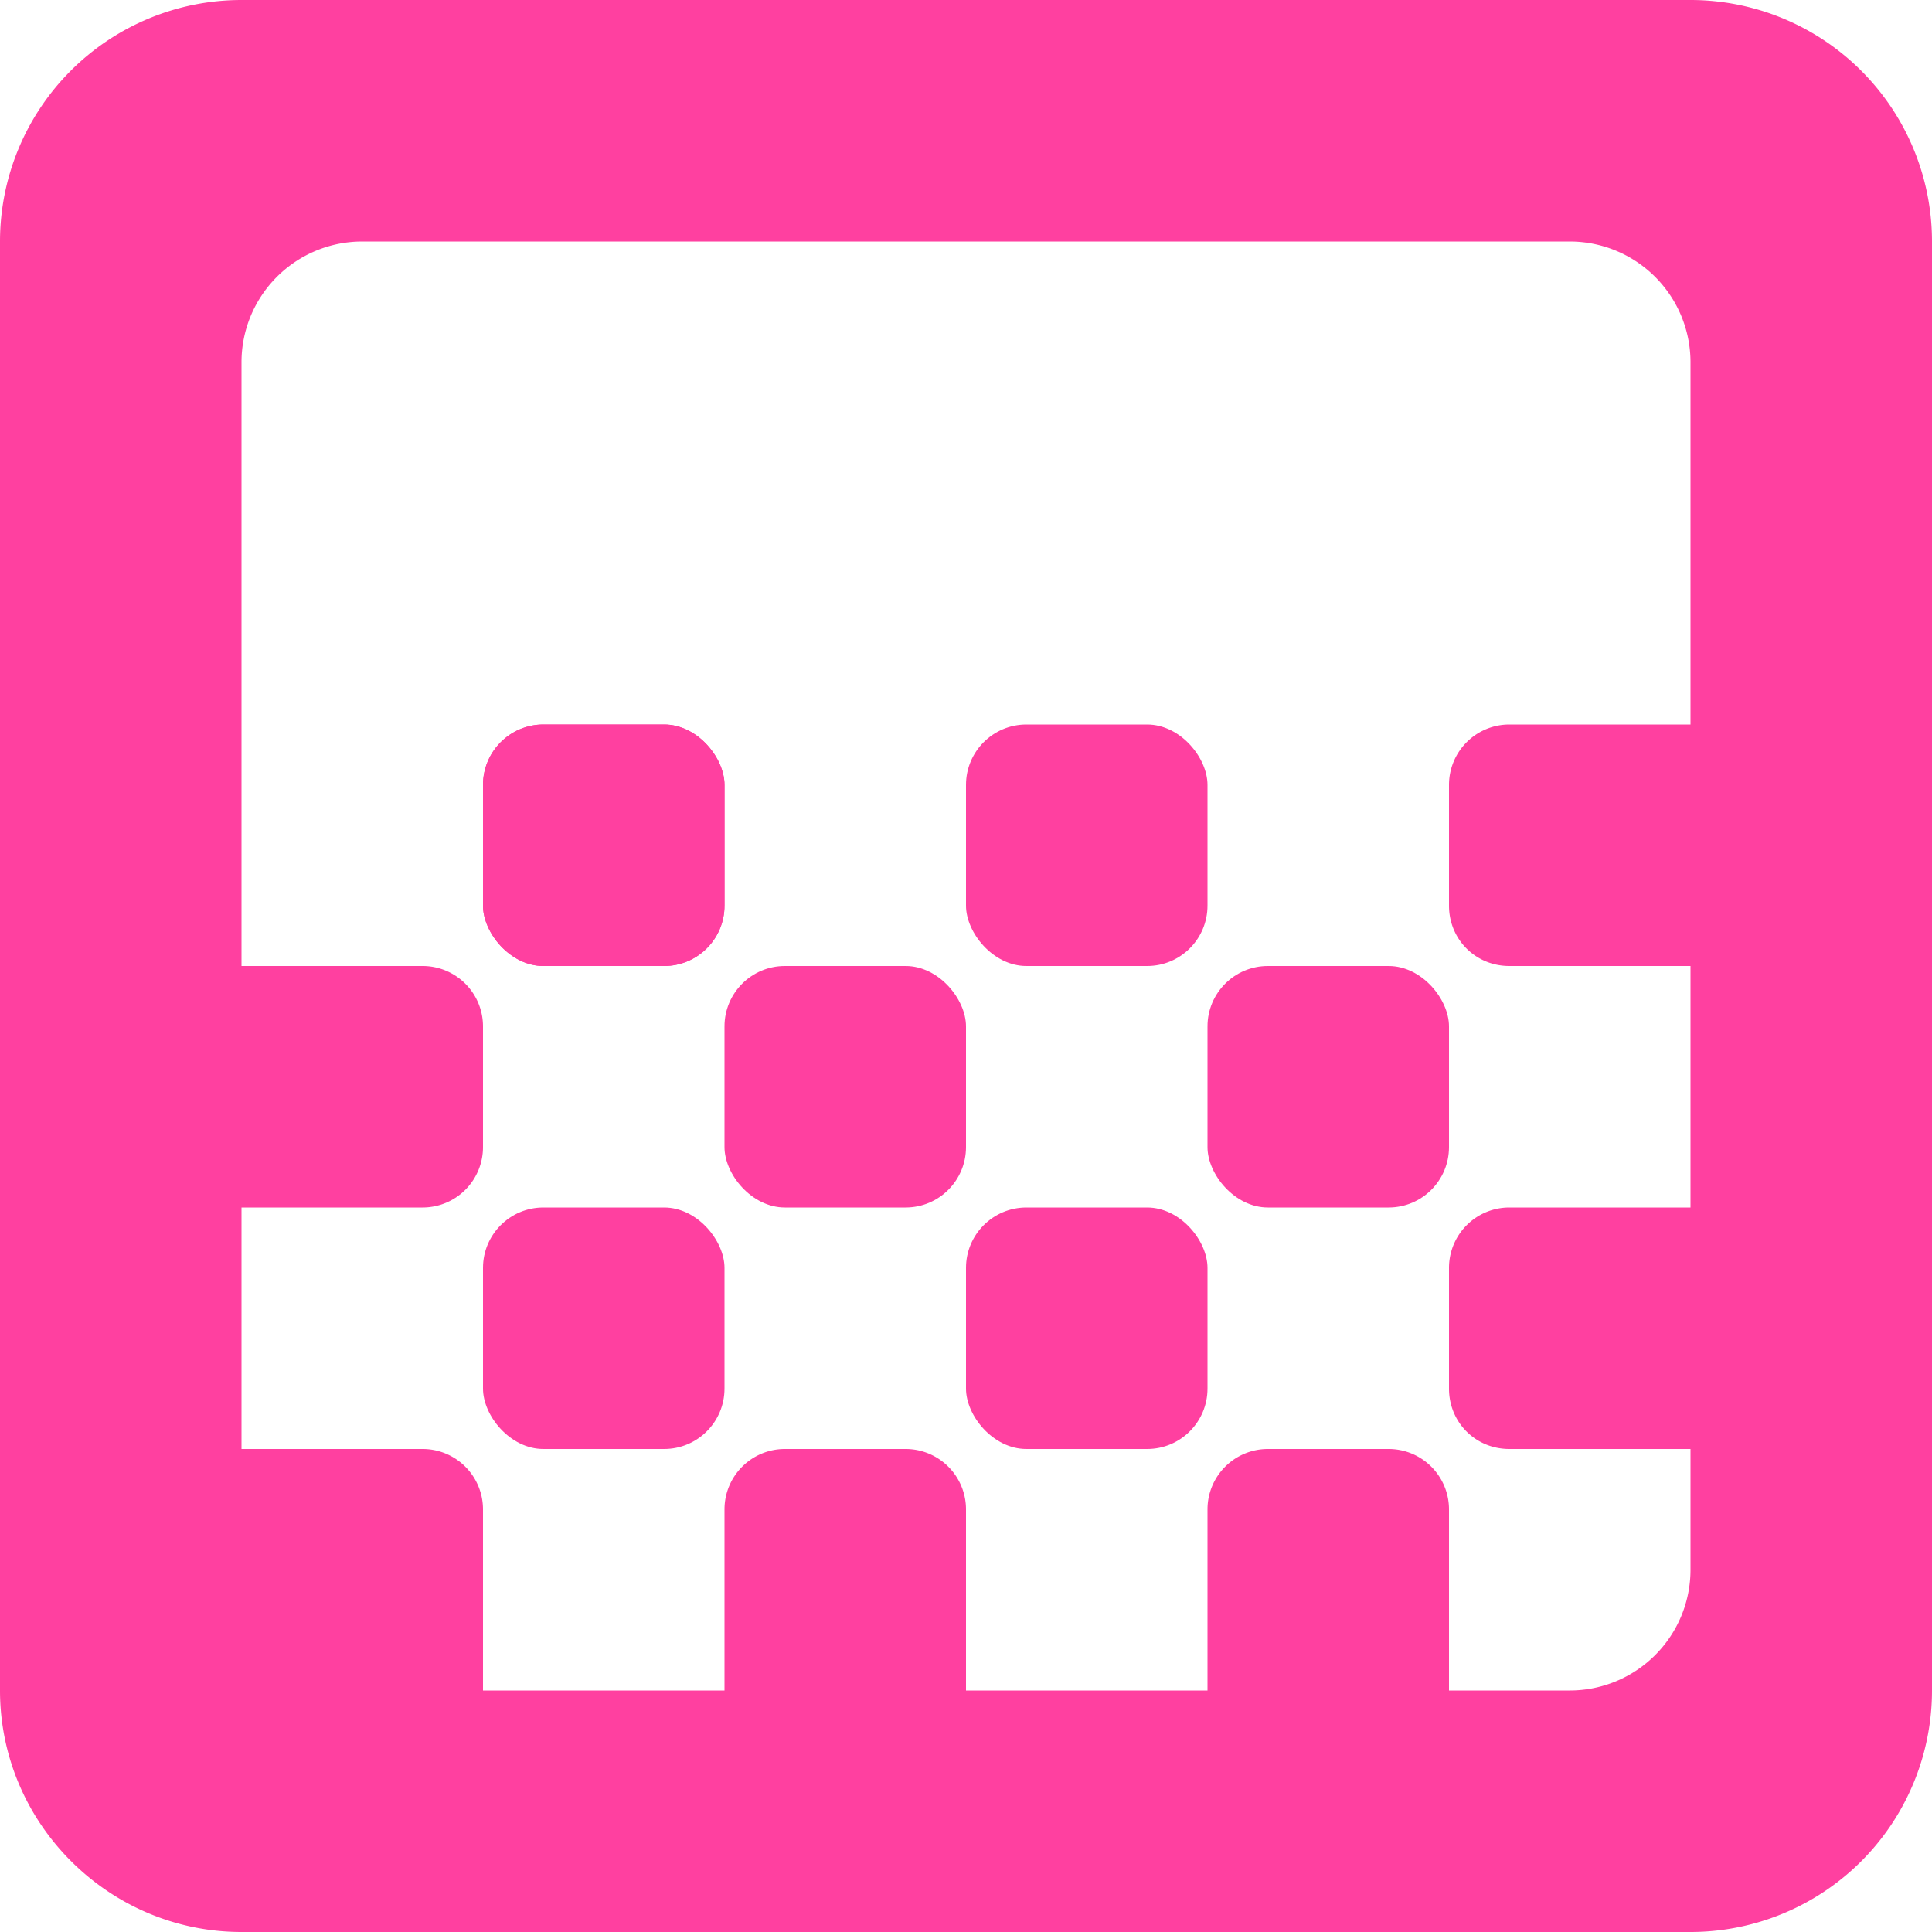 <svg xmlns="http://www.w3.org/2000/svg" viewBox="0 0 16 16"><rect width="2" height="2" x="8" y="6" fill="#ff40a0" rx=".5" ry=".5"/><rect width="2" height="2" x="4" y="6" fill="#ff40a0" rx=".5" ry=".5"/><rect width="2" height="2" x="4" y="6" fill="#ff40a0" rx=".5" ry=".5"/><rect width="2" height="2" x="4" y="10" fill="#ff40a0" rx=".5" ry=".5"/><rect width="2" height="2" x="6" y="8" fill="#ff40a0" rx=".5" ry=".5"/><rect width="2" height="2" x="8" y="10" fill="#ff40a0" rx=".5" ry=".5"/><rect width="2" height="2" x="10" y="8" fill="#ff40a0" rx=".5" ry=".5"/><path fill="#ff40a0" d="M14 0H2a2 2 0 0 0-2 2v12c0 1.1.9 2 2 2h12a2 2 0 0 0 2-2V2a2 2 0 0 0-2-2m-2 14v-1.5a.5.5 0 0 0-.5-.5h-1a.5.5 0 0 0-.5.5V14H8v-1.5a.5.5 0 0 0-.5-.5h-1a.5.5 0 0 0-.5.5V14H4v-1.5a.5.5 0 0 0-.5-.5H2v-2h1.5a.5.5 0 0 0 .5-.5v-1a.5.5 0 0 0-.5-.5H2V3a1 1 0 0 1 1-1h10a1 1 0 0 1 1 1v3h-1.5a.5.5 0 0 0-.5.5v1c0 .28.22.5.5.5H14v2h-1.5a.5.5 0 0 0-.5.5v1c0 .28.22.5.5.5H14v1a1 1 0 0 1-1 1z"/></svg>